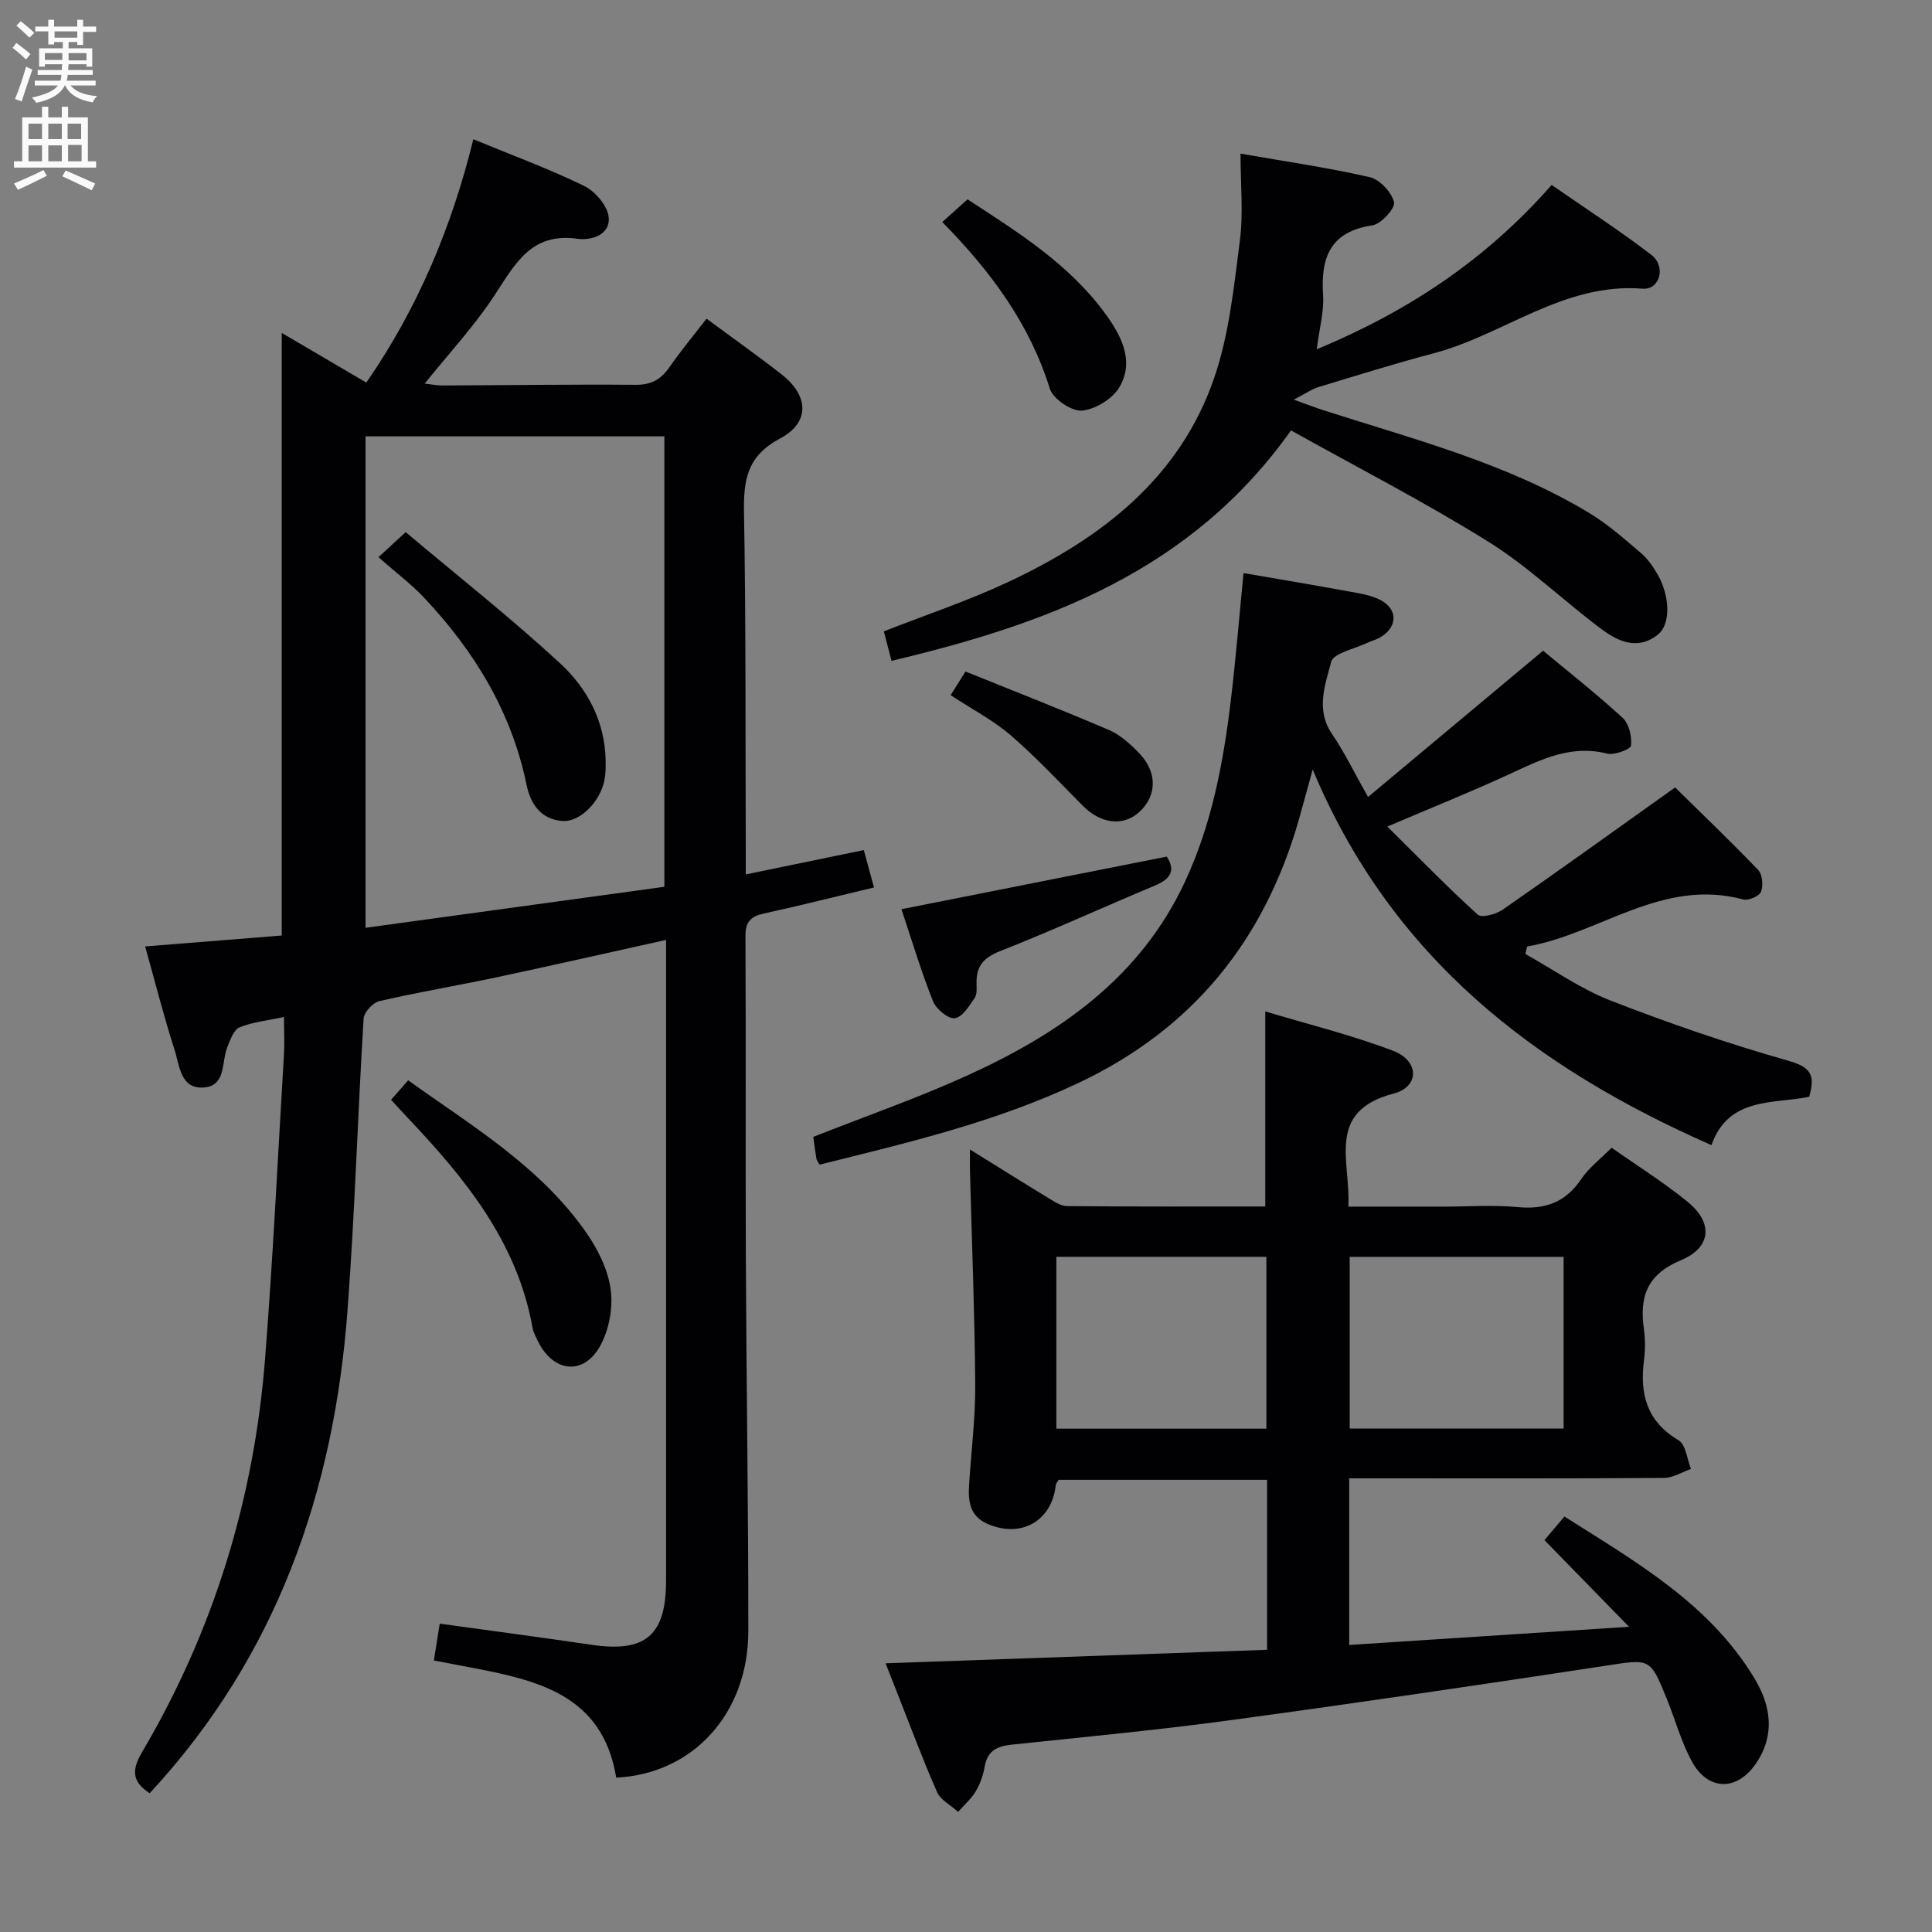 <svg enable-background="new 0 0 400 400" viewBox="0 0 400 400" xmlns="http://www.w3.org/2000/svg"><rect x="0" y="0" width="400" height="400" fill="#808080" stroke="none"/><g fill="#010104"><path d="m30.99 371.27c-3.85-2.49-3.64-4.99-1.58-8.5 14.84-25.19 23.21-52.49 25.48-81.57 1.63-20.87 2.64-41.8 3.89-62.7.15-2.45.02-4.91.02-7.94-3.54.76-6.55 1.04-9.22 2.15-1.21.51-1.92 2.6-2.52 4.1-1.23 3.06-.22 7.94-4.78 8.34-4.94.43-5.09-4.55-6.14-7.79-2.23-6.92-4.01-13.99-6.09-21.41 9.54-.76 18.79-1.5 28.28-2.26 0-41.45 0-82.84 0-124.76 5.8 3.41 11.58 6.8 17.51 10.28 10.73-15.52 17.7-32.27 22.16-50.38 8 3.3 15.64 6.11 22.92 9.65 2.28 1.11 4.81 4.05 5.09 6.4.45 3.84-3.74 4.94-6.42 4.56-9.58-1.38-12.93 5.18-17.16 11.64-4.16 6.36-9.41 12-14.5 18.34 1.31.14 2.5.39 3.68.39 13.33-.05 26.66-.25 39.98-.14 3.24.03 5.25-1.11 7.02-3.66 2.35-3.39 5-6.57 7.67-10.03 5.41 4 10.57 7.65 15.55 11.54 5.61 4.38 5.93 9.94-.32 13.26-6.84 3.63-7.59 8.58-7.47 15.31.4 22.99.28 45.98.36 68.98.01 1.79 0 3.58 0 5.97 8.4-1.73 16.14-3.33 24.44-5.04.67 2.46 1.35 4.95 2.11 7.74-7.66 1.83-15.2 3.73-22.79 5.39-2.72.6-3.84 1.72-3.82 4.66.11 22.33-.01 44.66.08 66.99.11 25.64.53 51.28.51 76.92-.01 17.12-11.51 29.59-27.35 30.34-2.82-17.24-16.42-20.19-30.26-22.83-2.28-.43-4.56-.87-7.49-1.42.4-2.54.8-5.02 1.21-7.63 10.72 1.49 21.06 2.84 31.36 4.37 11.22 1.67 15.5-1.91 15.5-13.25.01-42.49 0-84.99 0-127.48 0-1.63 0-3.27 0-5.2-11.98 2.65-23.45 5.26-34.95 7.71-8.12 1.73-16.32 3.09-24.4 4.96-1.34.31-3.19 2.31-3.27 3.63-1.23 20.08-1.81 40.2-3.32 60.26-2.79 37.61-14.64 71.71-40.97 100.11zm44.69-179.18c20.93-2.87 41.51-5.69 61.87-8.49 0-31.6 0-62.48 0-93.26-20.79 0-41.2 0-61.87 0z"/><path d="m262.33 341.57c0-12.32 0-23.6 0-35.19-14.51 0-28.77 0-43.16 0-.16.31-.54.72-.59 1.16-.84 7.44-7.25 11-14.18 7.94-3.59-1.59-3.97-4.6-3.77-7.91.43-6.97 1.33-13.94 1.28-20.9-.11-14.76-.7-29.53-1.09-44.29-.03-1.13 0-2.27 0-4.39 5.77 3.58 10.91 6.81 16.09 9.96 1.25.76 2.67 1.75 4.02 1.76 13.64.13 27.27.08 41.03.08 0-13.39 0-26.4 0-40.39 8.68 2.62 17.8 4.86 26.5 8.17 5.37 2.05 5.5 7.43.08 8.84-14.14 3.7-8.85 14.08-9.38 23.41h19.6c5.17 0 10.37-.38 15.49.1 5.69.54 9.91-1.01 13.15-5.84 1.55-2.3 3.9-4.07 6.27-6.46 5.26 3.71 10.74 7.14 15.72 11.19 5.28 4.29 5.02 9.42-1.36 12.1-7.12 2.99-8.62 7.61-7.67 14.32.3 2.12.27 4.35 0 6.49-.88 6.95.6 12.58 7.16 16.47 1.51.89 1.76 3.9 2.58 5.94-1.87.65-3.74 1.85-5.62 1.86-19.83.14-39.66.08-59.49.08-1.79 0-3.59 0-5.65 0v34.5c19.03-1.23 37.94-2.46 57.94-3.76-6.31-6.46-11.8-12.08-17.52-17.94 1.18-1.39 2.44-2.88 4.14-4.89 14.81 9.41 30.05 18.03 39.4 33.6 3.34 5.57 4.25 11.57.33 17.42-3.96 5.91-10.04 5.86-13.41-.42-2.18-4.06-3.41-8.63-5.16-12.93-3.45-8.49-3.43-8.18-12.68-6.77-25.76 3.92-51.54 7.73-77.36 11.23-15.14 2.06-30.36 3.5-45.55 5.1-2.99.31-5.01 1.22-5.59 4.49-.31 1.78-.93 3.6-1.84 5.14-.95 1.59-2.42 2.87-3.67 4.28-1.5-1.35-3.63-2.43-4.37-4.11-3.01-6.83-5.6-13.84-8.35-20.79-.72-1.82-1.44-3.65-2.3-5.85 26.65-.94 52.78-1.87 78.98-2.8zm-.14-45.78c0-12.12 0-23.82 0-35.58-14.66 0-28.92 0-43.48 0v35.58zm17.25-35.57v35.54h44.29c0-11.93 0-23.63 0-35.54-14.83 0-29.39 0-44.29 0z"/><path d="m283.24 165.01c12.35-10.32 24.03-20.09 36.24-30.29 4.92 4.1 10.88 8.78 16.46 13.89 1.33 1.21 1.96 3.89 1.74 5.76-.09.78-3.45 2.03-4.96 1.65-7.39-1.86-13.52 1.15-19.87 4.1-7.97 3.7-16.15 6.97-25.62 11.01 6.5 6.43 12.43 12.53 18.72 18.24.79.72 3.78-.07 5.15-1.02 11.73-8.15 23.32-16.49 35.71-25.32 5.31 5.22 11.38 11.02 17.19 17.08.89.93 1.09 3.25.59 4.53-.35.91-2.62 1.87-3.7 1.58-16.77-4.51-29.69 7.12-44.72 9.75-.12.52-.23 1.04-.35 1.55 5.86 3.26 11.44 7.23 17.62 9.63 12.03 4.68 24.28 8.91 36.7 12.43 4.57 1.3 5.84 2.81 4.42 7.5-7.42 1.51-16.71-.02-20.22 10.01-36.58-16.1-66.26-38.8-82.56-77.77-1.26 4.55-2.04 7.48-2.87 10.4-7.12 24.87-21.85 43.22-45.49 54.43-17.23 8.17-35.53 12.45-53.75 16.98-.35-.64-.59-.91-.64-1.21-.26-1.6-.47-3.2-.65-4.54 10.82-4.28 21.64-8.04 32.02-12.77 18.98-8.65 35.61-20.15 44.87-39.92 5.65-12.07 8.04-24.91 9.59-37.96 1-8.4 1.69-16.83 2.6-26.08 7.19 1.24 14.44 2.45 21.67 3.78 2.26.41 4.67.75 6.66 1.79 3.71 1.94 3.57 5.64-.05 7.75-.85.5-1.86.72-2.75 1.16-2.59 1.25-6.92 2.09-7.39 3.91-1.22 4.73-3.25 9.88.17 14.9 2.52 3.7 4.47 7.76 7.47 13.07z"/><path d="m184.58 136.82c-.72-2.77-1.14-4.36-1.59-6.1 8.62-3.39 17.41-6.32 25.74-10.22 19.23-9.01 35.59-21.49 42.71-42.42 3.06-8.98 4.03-18.74 5.26-28.24.74-5.71.14-11.59.14-18.03 9.28 1.62 18.09 2.89 26.75 4.87 2.07.48 4.52 3.1 5.03 5.18.3 1.22-2.66 4.52-4.47 4.79-8.75 1.31-10.73 6.63-10.22 14.42.22 3.4-.76 6.88-1.32 11.25 18.95-7.88 35.03-18.52 48.64-34.03 6.9 4.79 13.98 9.36 20.65 14.48 3.1 2.37 1.77 7.29-1.82 7-16.33-1.31-28.7 9.54-43.3 13.39-8.01 2.11-15.92 4.59-23.84 6.99-1.31.4-2.47 1.24-5.08 2.59 2.95 1.06 4.54 1.68 6.15 2.2 18.78 6.03 38 10.97 55.09 21.31 3.81 2.3 7.19 5.33 10.61 8.22 1.36 1.15 2.46 2.73 3.38 4.29 2.69 4.55 2.85 10.45.2 12.59-4.23 3.41-8.34 1.44-11.86-1.2-7.85-5.88-14.99-12.82-23.26-17.98-13.21-8.24-27.11-15.37-40.88-23.06-20.7 29.19-50.53 40.07-82.71 47.71z"/><path d="m80.97 227.7c1.22-1.39 2.19-2.5 3.53-4.03 13.29 9.5 27.36 17.87 36.88 31.53 2.41 3.46 4.49 7.65 5.05 11.74.52 3.77-.31 8.34-2.15 11.68-3.45 6.27-9.76 5.53-12.93-.98-.43-.89-.93-1.81-1.1-2.77-3.17-17.73-13.96-30.92-25.86-43.46-1.12-1.19-2.21-2.39-3.42-3.71z"/><path d="m186.63 188.24c18.44-3.66 36.56-7.25 54.93-10.89 1.84 2.81.88 4.61-2.43 5.99-10.69 4.47-21.24 9.31-32.02 13.56-3.28 1.29-4.89 2.92-4.93 6.31-.01 1.16.18 2.57-.39 3.42-1.12 1.66-2.6 4.02-4.14 4.18-1.4.15-3.84-1.91-4.49-3.54-2.44-6.12-4.33-12.46-6.53-19.03z"/><path d="m195.09 45.97c1.77-1.59 3.34-3 5.23-4.7 10.63 6.93 21.33 13.6 28.84 24.12 3.2 4.49 5.66 9.59 2.6 14.77-1.42 2.42-5 4.62-7.77 4.85-2.16.17-5.98-2.43-6.64-4.55-4.17-13.4-12.16-24.21-22.26-34.49z"/><path d="m196.82 143.92c.93-1.48 1.69-2.69 3.07-4.89 9.94 4.02 19.91 7.9 29.73 12.12 2.36 1.01 4.45 2.94 6.27 4.83 3.81 3.96 3.64 8.9-.13 12.24-3.29 2.92-7.88 2.32-11.54-1.36-4.9-4.93-9.66-10.04-14.91-14.58-3.6-3.11-7.95-5.37-12.49-8.36z"/><path d="m78.35 115.36c2.26-2.08 3.44-3.17 5.64-5.19 10.83 9.12 21.75 17.73 31.94 27.13 5.64 5.2 9.35 12.06 9.46 20.22.02 1.32.01 2.68-.24 3.97-.85 4.45-5.03 8.7-8.61 8.49-4.56-.27-6.71-3.56-7.52-7.48-3.11-15.13-10.81-27.7-21.23-38.77-2.61-2.77-5.7-5.09-9.44-8.37z"/></g><path d="m2.6 9.9.8-1c.9.7 1.9 1.4 2.9 2.3l-.9 1.1c-1.1-1-2-1.8-2.8-2.4zm.5 10.6c.9-2.1 1.6-4.3 2.3-6.7.4.2.8.4 1.3.6-.7 2.1-1.5 4.3-2.2 6.6zm.3-15.2.9-.9c1 .8 2 1.6 2.8 2.4l-1 1c-.9-.9-1.8-1.7-2.7-2.5zm12.6-1.2h1.2v1.4h2.7v1.1h-2.7v2.7h-1.2v-.6h-1.8v1.3h4.9v3.8h-1.2v-.5h-3.7c0 .4-.1.9-.1 1.2h5.1v1h-5.2c0 .5-.1.9-.2 1.2h6v1h-5.2c1.1 1.3 2.9 2 5.5 2.2-.4.4-.7.8-.9 1.3-2.9-.5-4.8-1.6-5.7-3.5h-.1c-.8 1.7-2.7 2.9-5.9 3.6-.2-.4-.6-.8-.9-1.1 2.8-.6 4.6-1.4 5.4-2.5h-4.8v-1h5.3c.1-.3.2-.7.2-1.2h-4.9v-1h5c0-.4 0-.8.1-1.2h-3.6v.5h-1.2v-3.8h4.9v-1.3h-1.8v.5h-1.2v-2.7h-2.7v-1h2.7v-1.4h1.2v1.4h4.8zm-6.7 8.3h3.6c0-.4 0-.9 0-1.4h-3.6zm1.9-4.6h4.8v-1.3h-4.7v1.3zm6.7 3.2h-3.7v1.5h3.7z" fill="#fbfafa"/><path d="m8.7 22.1h1.3v2.2h2.8v-2.2h1.3v2.2h4.1v9.1h1.7v1.3h-17v-1.3h1.7v-9.1h4.1zm.3 13.1.7 1.2c-1.8.9-3.8 1.9-6 2.9-.2-.4-.5-.8-.8-1.3 2.3-1 4.4-1.9 6.1-2.8zm-3.1-6.4h2.8v-3.2h-2.8zm0 4.6h2.8v-3.3h-2.8zm4.1-4.6h2.8v-3.2h-2.8zm0 4.6h2.8v-3.3h-2.8zm3.6 1.9c2.1.9 4.1 1.8 6.1 2.7l-.7 1.4c-2.2-1.1-4.2-2-6.1-2.9zm3.2-9.7h-2.8v3.2h2.8zm-2.7 7.8h2.8v-3.4h-2.8z" fill="#fbfafa"/></svg>